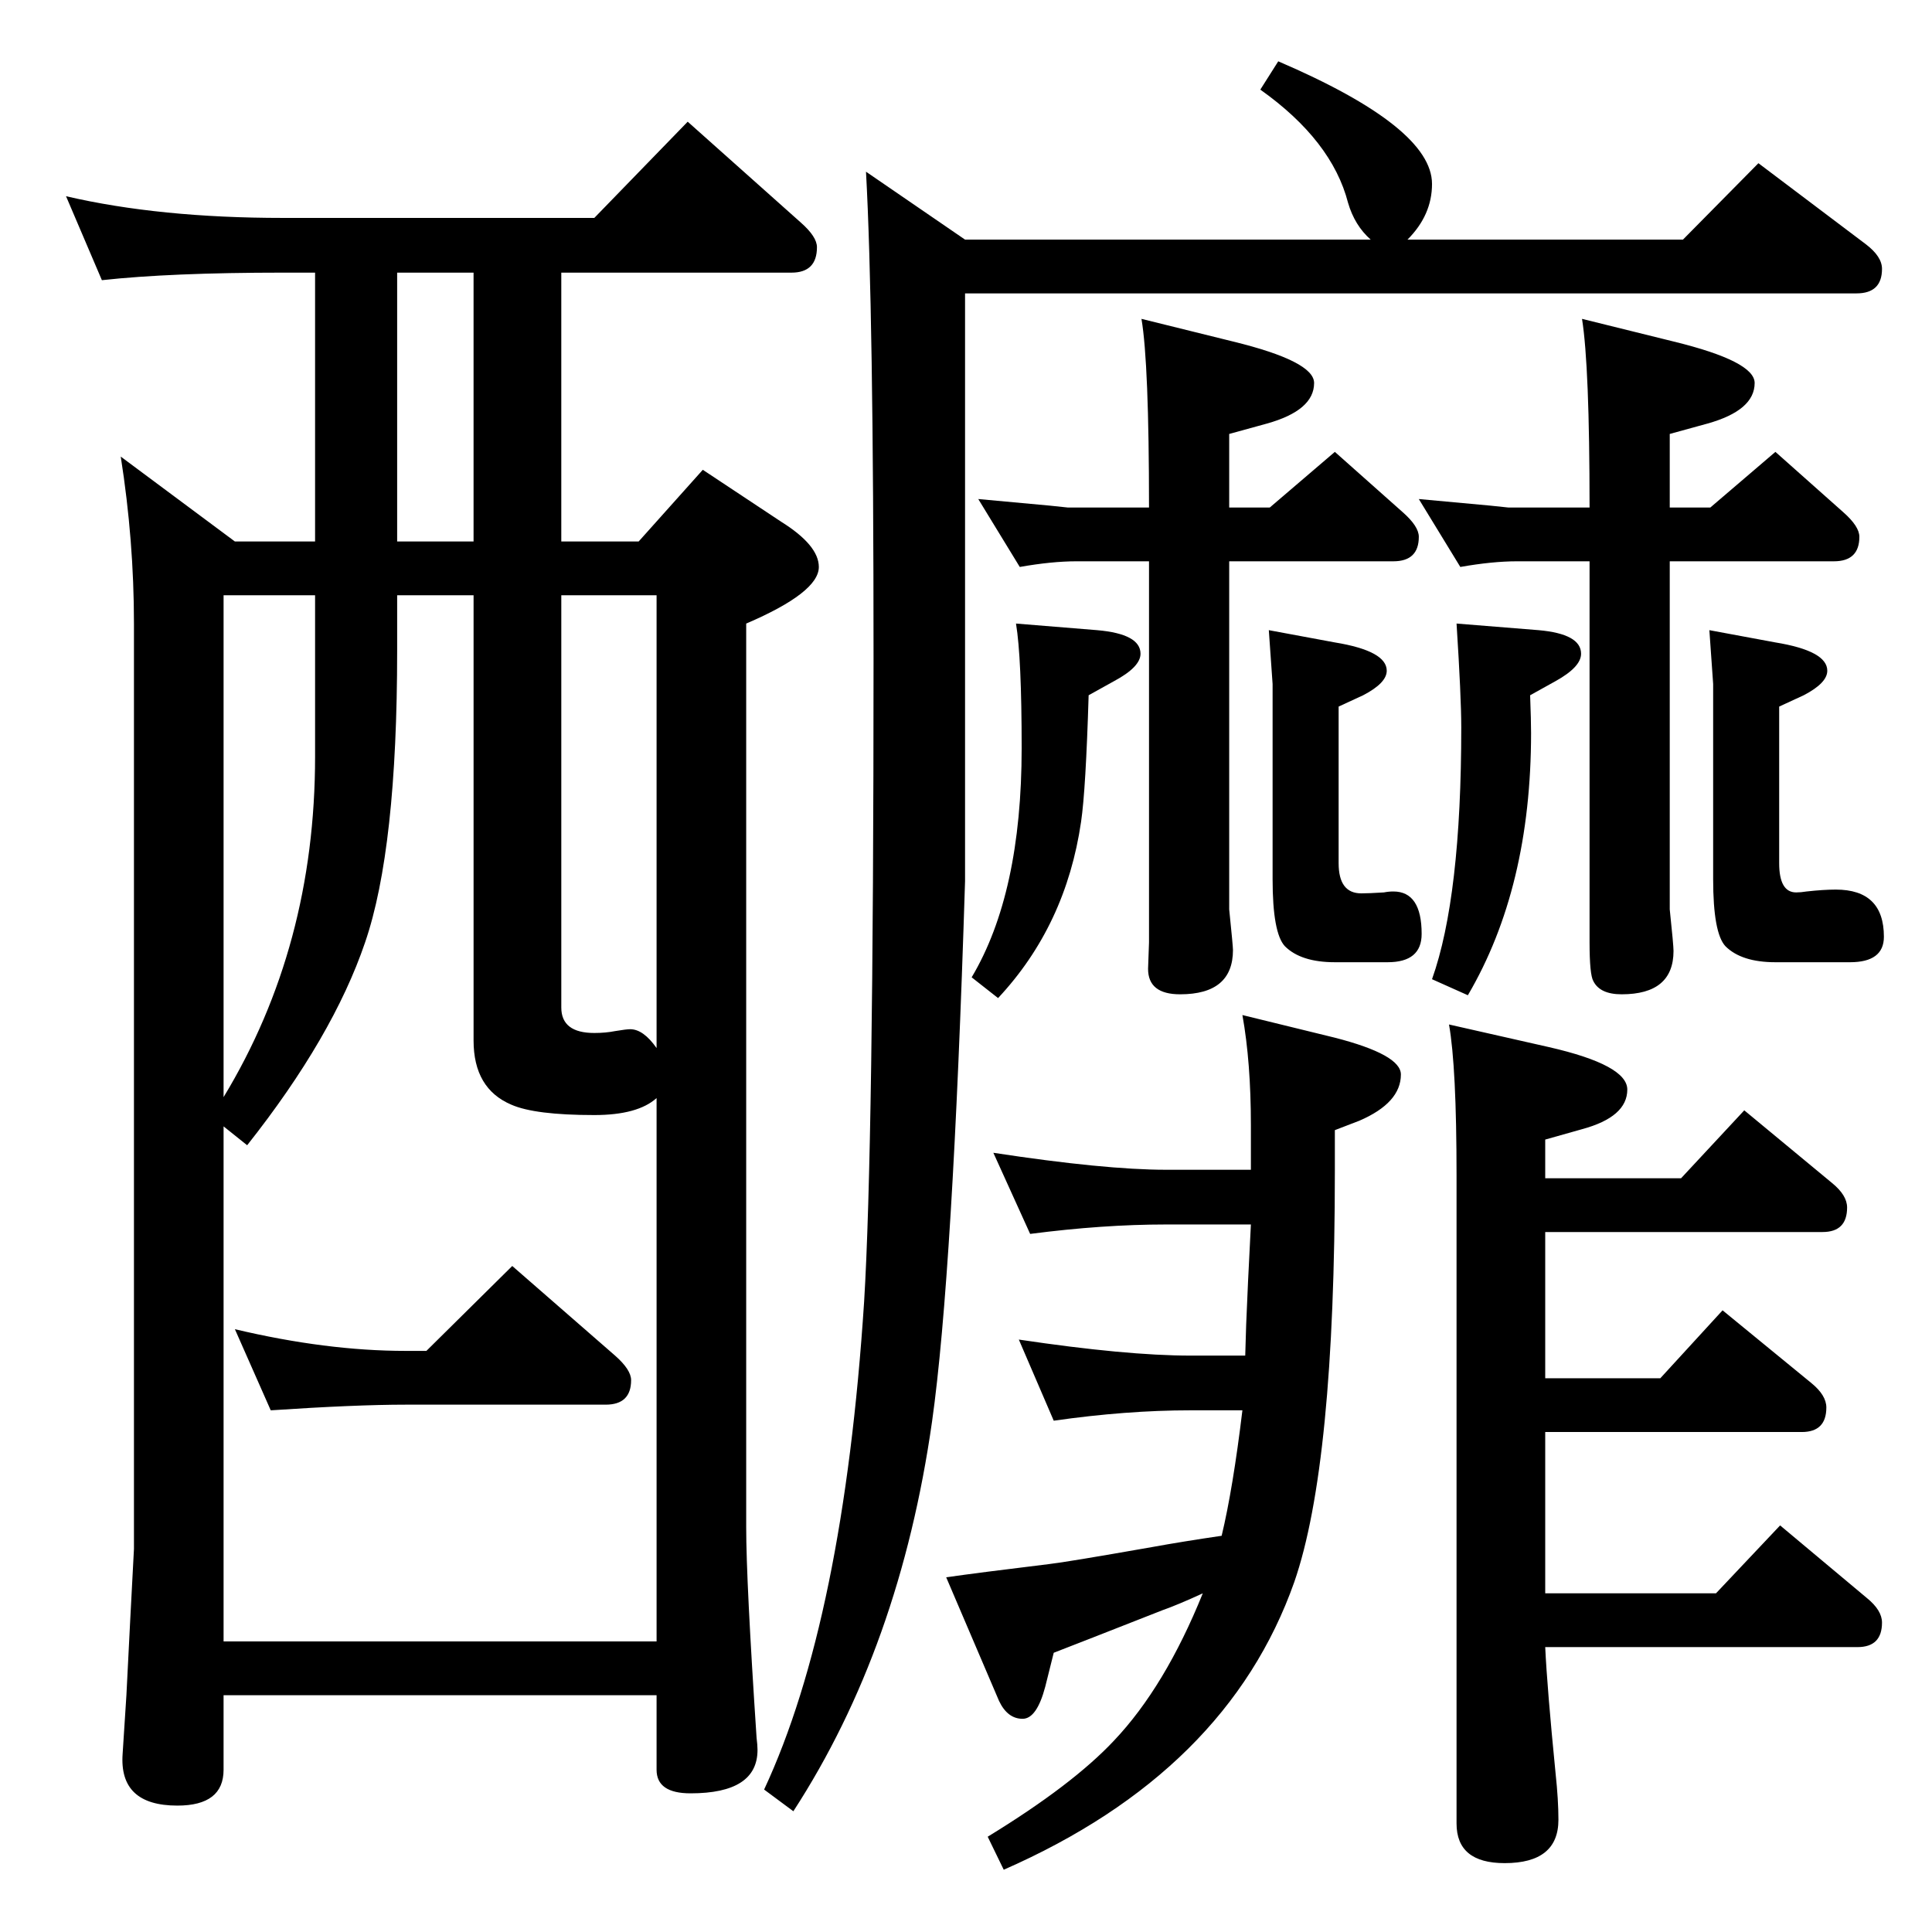 <?xml version="1.0" standalone="no"?>
<!DOCTYPE svg PUBLIC "-//W3C//DTD SVG 1.1//EN" "http://www.w3.org/Graphics/SVG/1.1/DTD/svg11.dtd" >
<svg xmlns="http://www.w3.org/2000/svg" xmlns:xlink="http://www.w3.org/1999/xlink" version="1.1" viewBox="0 -410 2048 2048">
  <g transform="matrix(1 0 0 -1 0 1638)">
   <path fill="currentColor"
d="M1518 1010q31 87 31 267q0 32 -5 110l87 -7q45 -4 45 -25q0 -14 -27 -29l-27 -15q1 -27 1 -40q0 -164 -67 -278zM1349 1323l-4 57l70 -13q55 -9 55 -30q0 -13 -25 -26l-26 -12v-166q0 -32 24 -32q8 0 24 1q5 1 10 1q30 0 30 -45q0 -30 -36 -30h-56q-36 0 -53 17
q-13 14 -13 71v207zM1275 359q-26 -12 -43 -18q-89 -35 -115 -45l-9 -36q-9 -34 -24 -34q-16 0 -25 19l-56 131q35 5 109 14q18 2 109 18q33 6 74 12q12 50 22 133h-55q-68 0 -145 -11l-37 86q114 -17 182 -17h58l1 33l2 46l3 60h-90q-67 0 -144 -10l-39 86q118 -18 183 -18
h90v47q0 67 -9 117l98 -24q70 -18 70 -39q0 -30 -44 -49l-26 -10v-43q0 -312 -43 -436q-71 -201 -308 -305l-17 35q90 55 134 102q54 57 94 156zM1638 799h144l67 72l93 -77q16 -13 16 -26q0 -26 -26 -26h-294v-155h122l66 72l94 -77q16 -13 16 -26q0 -26 -26 -26h-272v-171
h181l68 72l92 -77q16 -13 16 -26q0 -26 -26 -26h-331q2 -43 11 -134q3 -28 3 -49q0 -46 -57 -46q-51 0 -51 42v687q0 115 -8 160l106 -24q83 -19 83 -45q0 -29 -48 -42l-39 -11v-41zM452 616l91 90l109 -95q17 -15 17 -26q0 -26 -27 -26h-212q-53 0 -143 -6l-38 86
q97 -23 181 -23h22zM249 1474h85v285h-34q-119 0 -192 -8l-38 89q99 -23 230 -23h330l99 102l120 -107q17 -15 17 -26q0 -27 -27 -27h-244v-285h82l68 76l83 -55q40 -25 40 -48q0 -27 -77 -60v-958q0 -57 11 -223q1 -8 1 -13q0 -46 -71 -46q-36 0 -36 25v79h-459v-79
q0 -38 -49 -38q-62 0 -58 55l4 62l4 79l4 76v981q0 88 -14 177zM421 1474h81v285h-81v-285zM334 1417h-97v-532q97 160 97 361v171zM595 1417v-437q0 -27 35 -27q12 0 22 2q12 2 16 2q14 0 28 -20v480h-101zM502 1417h-81v-59q0 -210 -34 -309q-34 -100 -125 -215l-25 20
v-546h459v576q-20 -18 -66 -18q-63 0 -88 11q-40 17 -40 68v472zM1492 1794h292l80 81l114 -86q17 -13 17 -26q0 -26 -27 -26h-945v-623q-13 -417 -35 -573q-34 -239 -147 -413l-31 23q84 180 106 517q10 163 10 682q0 371 -8 516l105 -72h430q-17 15 -24 39q-17 66 -93 120
l19 30q163 -70 163 -130q0 -33 -26 -59zM1770 1453v-369q4 -38 4 -44q0 -46 -55 -46q-23 0 -30 14q-4 7 -4 41v404h-77q-26 0 -60 -6l-44 72q22 -2 76 -7l19 -2h86q0 150 -8 200l97 -24q86 -21 86 -44q0 -29 -50 -43l-40 -11v-78h43l69 59l72 -64q17 -15 17 -26
q0 -26 -27 -26h-174zM1812 1380l70 -13q55 -9 55 -30q0 -13 -25 -26l-26 -12v-166q0 -31 18 -31q5 0 11 1q18 2 31 2q51 0 51 -50q0 -27 -36 -27h-79q-36 0 -53 17q-13 14 -13 71v207zM1303 1453v-369q4 -39 4 -43q0 -47 -56 -47q-34 0 -34 27l1 28v404h-77q-26 0 -60 -6
l-44 72q21 -2 76 -7l19 -2h86q0 153 -8 200l97 -24q86 -21 86 -44q0 -29 -50 -43l-40 -11v-78h43l69 59l72 -64q17 -15 17 -26q0 -26 -27 -26h-174zM1154 1311q-3 -100 -8 -134q-16 -110 -88 -187l-28 22q53 89 53 243q0 96 -6 132l86 -7q46 -4 46 -25q0 -14 -28 -29z" />
  </g>

</svg>
